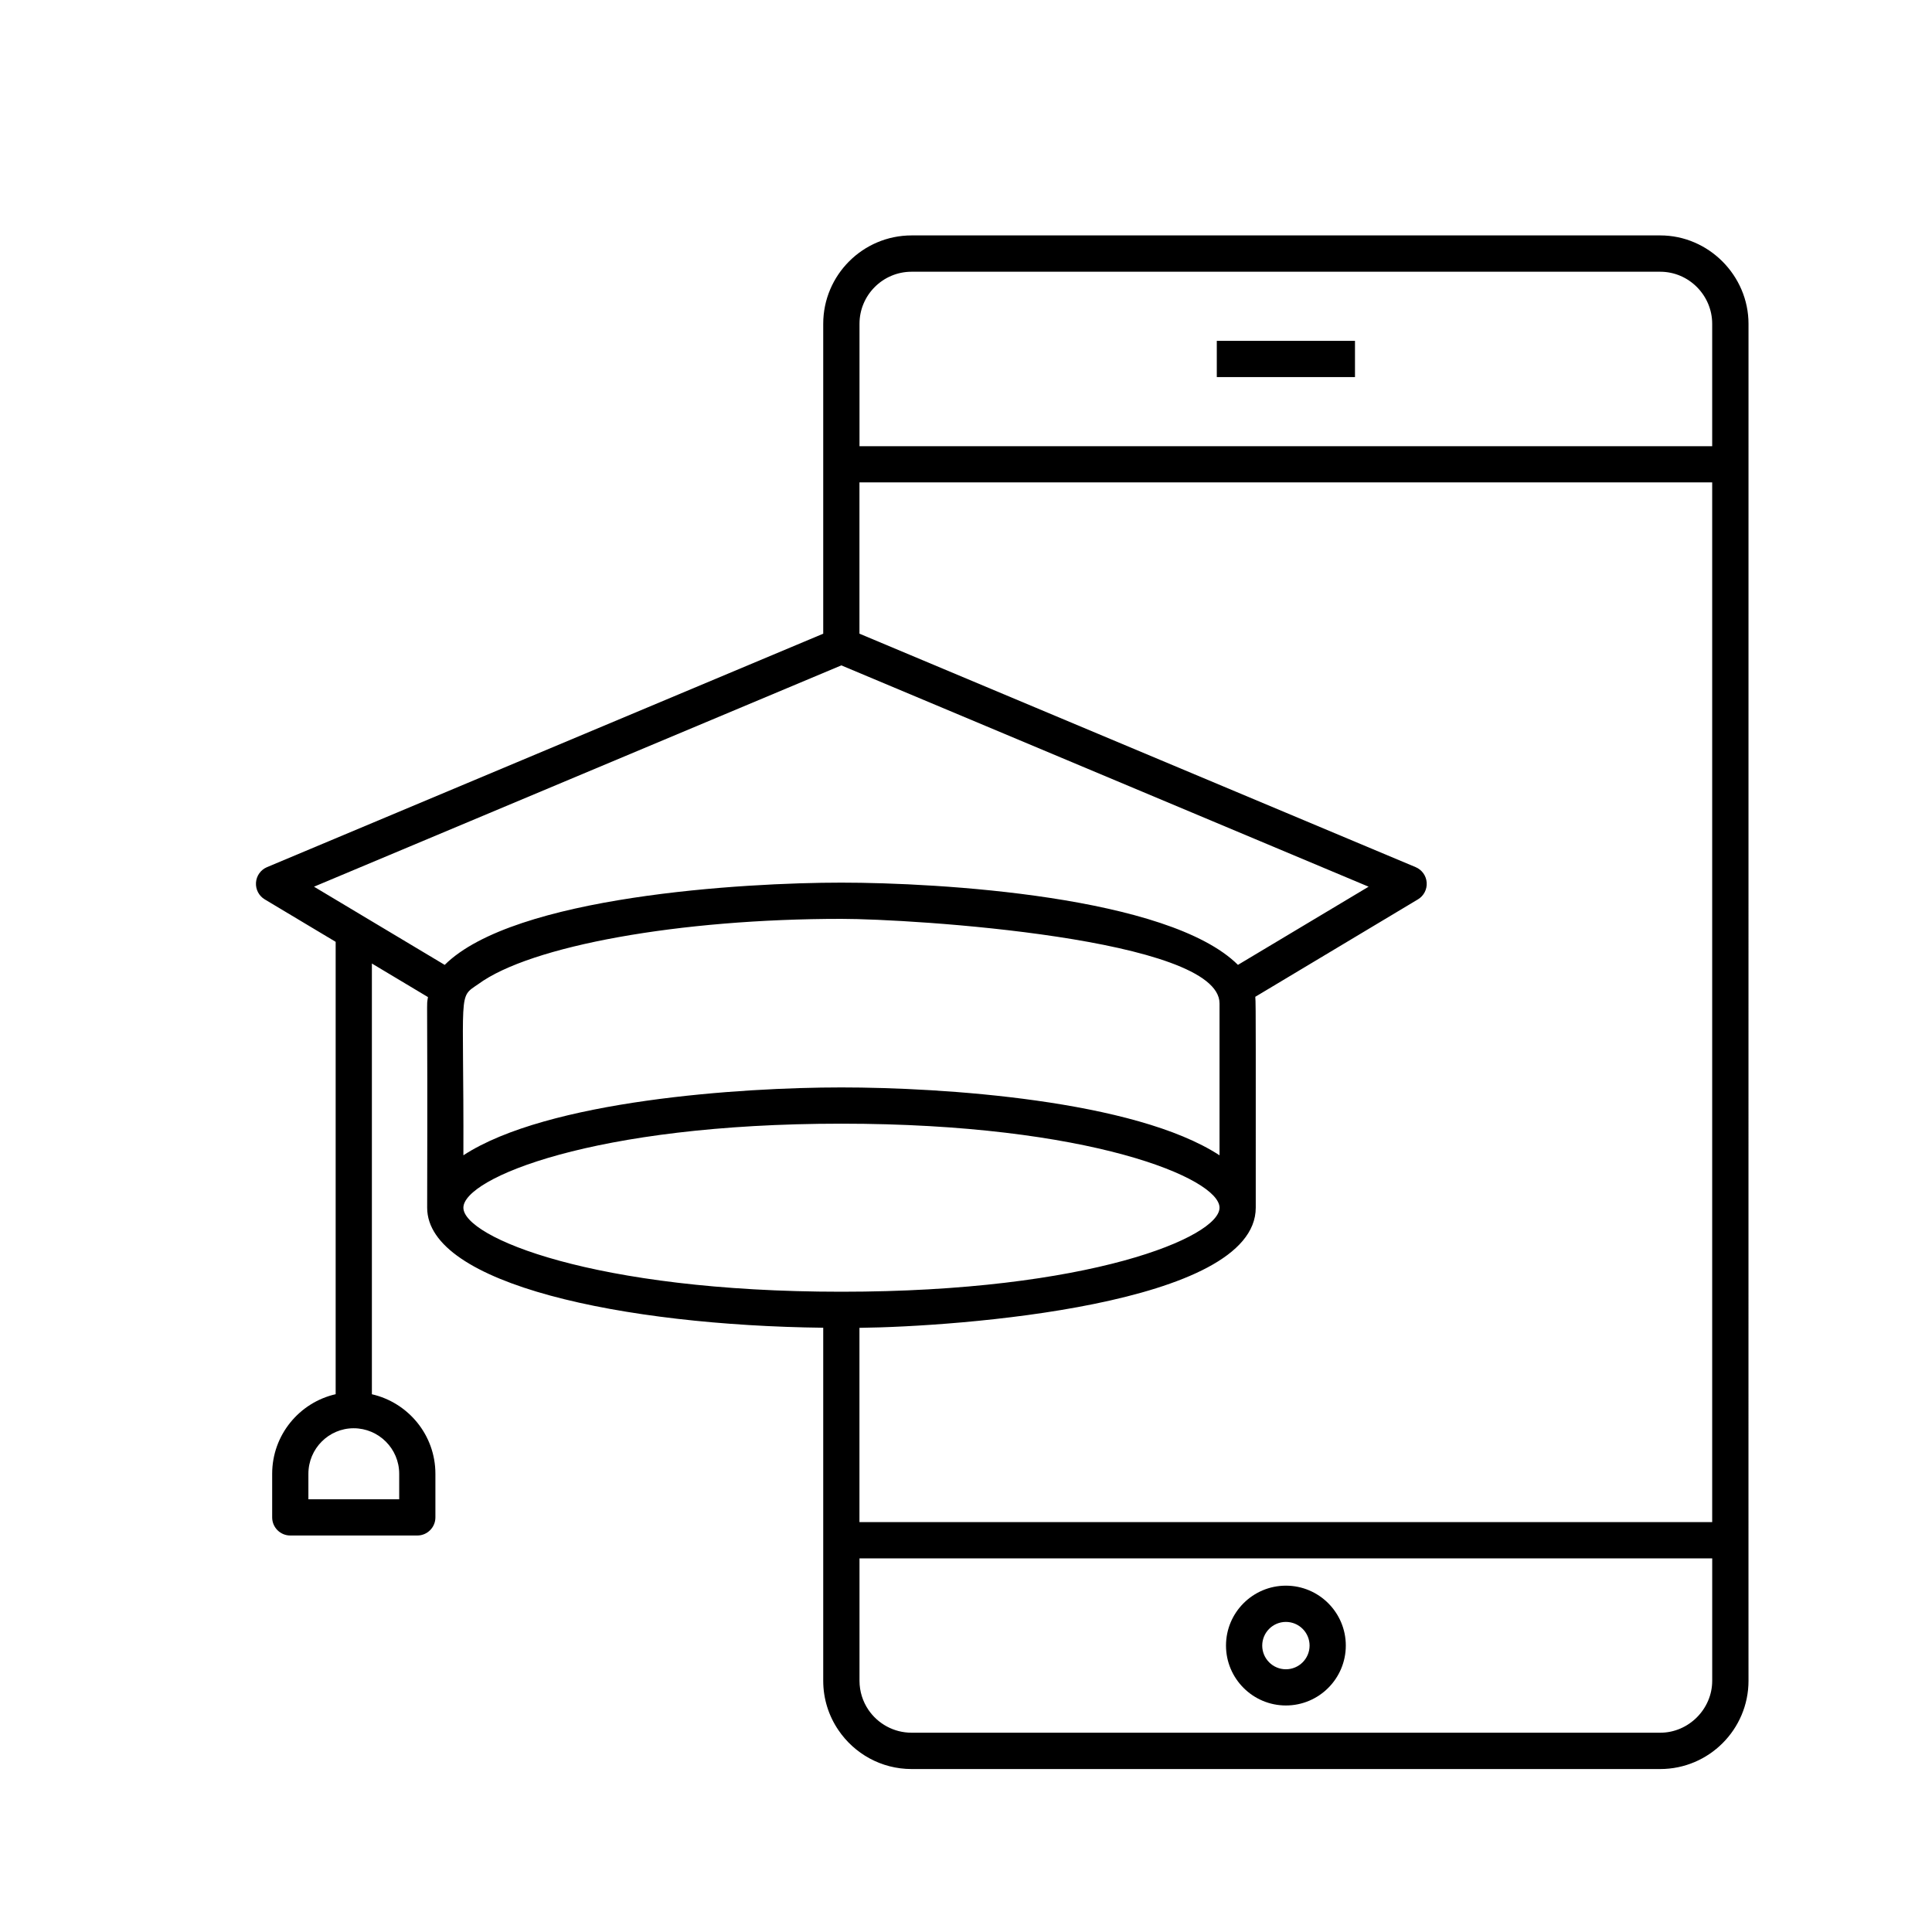 <svg xmlns="http://www.w3.org/2000/svg" xmlns:xlink="http://www.w3.org/1999/xlink" version="1.1" x="0px" y="0px" viewBox="-8 -8 80 80" enable-background="new 0 0 67 67" xml:space="preserve" id="icon-2"><g><path d="M60.748,1.748H29.748c-2.018,0-3.66,1.642-3.66,3.66v12.832L3.058,27.906   c-0.261,0.109-0.438,0.355-0.458,0.638s0.12,0.552,0.362,0.697l2.937,1.758   v18.732c-1.502,0.342-2.629,1.687-2.629,3.295v1.806c0,0.414,0.336,0.75,0.75,0.75   h5.259c0.414,0,0.75-0.336,0.75-0.75v-1.806c0-1.606-1.127-2.949-2.63-3.293V31.897   l2.322,1.39c-0.071,0.535-0.009-0.933-0.033,8.721   c0,3.174,8.129,4.874,16.4,4.971v14.619c0,0.755,0.231,1.457,0.627,2.04   c0.658,0.973,1.771,1.614,3.031,1.614h31c2.016,0,3.656-1.641,3.656-3.656   c-0,0.1-0.004-3.097,0-56.188C64.402,3.418,62.756,1.748,60.748,1.748z    M8.53,53.026v1.056H4.77v-1.056c0-1.039,0.841-1.885,1.875-1.885   C7.684,51.142,8.53,51.987,8.53,53.026z M60.748,63.748H29.748   c-0.744,0-1.401-0.377-1.789-0.948c-0.233-0.344-0.369-0.759-0.369-1.204v-5.067   h35.309v5.069C62.898,62.772,61.919,63.748,60.748,63.748z M62.898,55.028H27.588   v-8.045c4.038-0.046,16.41-0.936,16.41-4.976   c-0.004-6.065,0.011-8.524-0.019-8.732l6.735-4.034   c0.243-0.146,0.382-0.415,0.362-0.697s-0.197-0.528-0.458-0.638l-23.03-9.667   v-6.264h35.31V55.028z M26.838,37.028c-4.16,0-12.17,0.537-15.65,2.81   c0.022-6.95-0.241-6.498,0.615-7.087c2.162-1.592,8.344-2.703,15.035-2.703   c2.918,0,15.66,0.802,15.66,3.5v6.291C38.985,37.545,31.016,37.028,26.838,37.028z    M27.59,5.408c0-1.189,0.967-2.156,2.156-2.156h31   c1.19,0,2.152,0.981,2.152,2.156v5.068H27.59V5.408z M26.838,19.552   l21.833,9.164l-5.41,3.237c-2.876-2.852-12.39-3.405-16.424-3.405   c-4.038,0-13.553,0.555-16.423,3.406l-5.412-3.238L26.838,19.552z M11.188,42.008   c0-1.214,5.375-3.479,15.65-3.479c10.281,0,15.66,2.266,15.66,3.479   c0,1.215-5.378,3.48-15.66,3.48C16.563,45.488,11.188,43.223,11.188,42.008z"/><path d="M45.246,57.659c-1.368,0-2.48,1.112-2.48,2.48s1.113,2.481,2.48,2.481   c1.368,0,2.481-1.113,2.481-2.481S46.614,57.659,45.246,57.659z M45.246,61.121   c-0.541,0-0.98-0.44-0.98-0.981s0.44-0.98,0.98-0.98   c0.541,0,0.981,0.439,0.981,0.98S45.787,61.121,45.246,61.121z"/><rect x="42.385" y="6.114" width="5.722" height="1.5"/></g></svg>